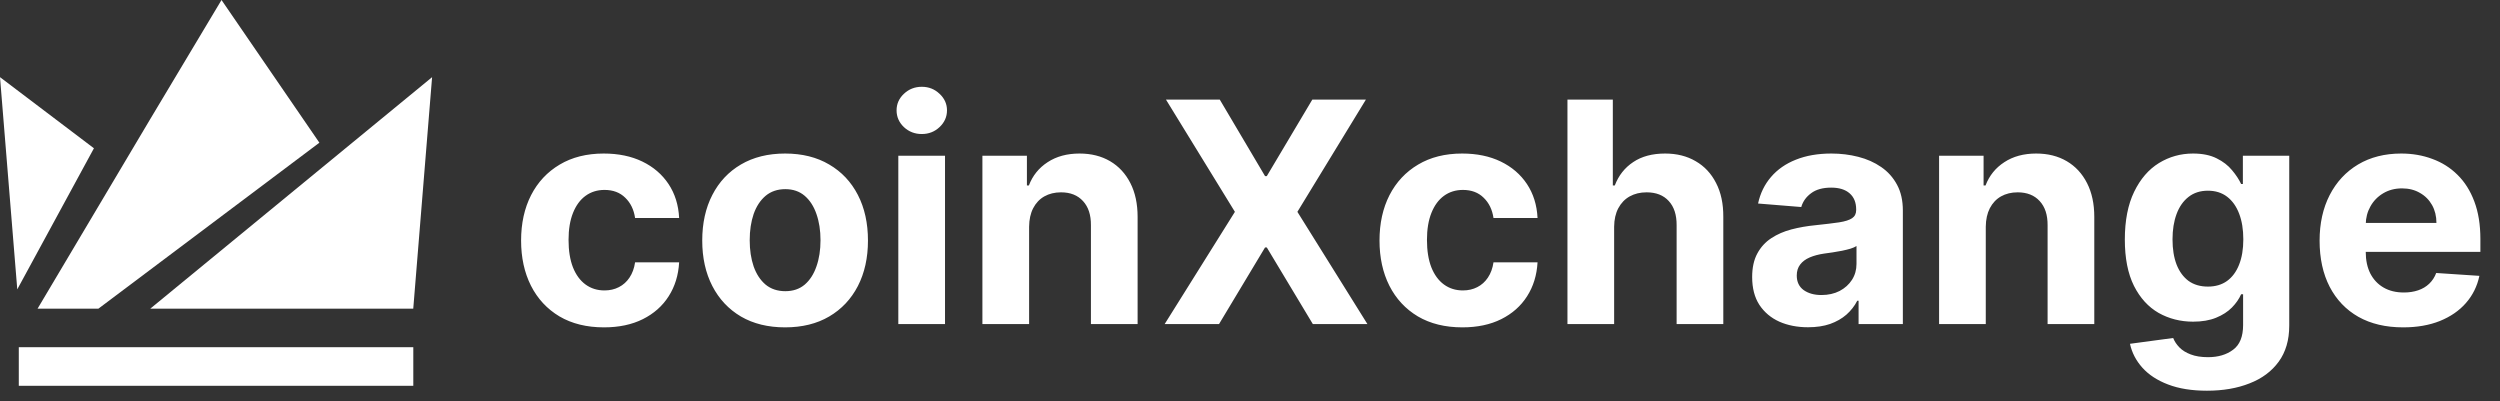 <svg width="162" height="26" viewBox="0 0 162 26" fill="none" xmlns="http://www.w3.org/2000/svg">
<rect x="0" y="0" width="162" height="26" fill="#333333" stroke="none"/>
<g clip-path="url(#clip0_7_14)">
<path d="M1.218 25H26.782V22.5H1.218V25ZM6.087 9.608L0 5L1.119 18.75L6.087 9.608ZM9.739 20H26.779L28 5L9.739 20ZM20.696 9.247L6.378 20H2.435L9.71 7.76L14.354 0L20.696 9.247Z" fill="white"/>
</g>
<path d="M39.136 21.213C38.019 21.213 37.058 20.976 36.253 20.503C35.453 20.025 34.837 19.362 34.406 18.514C33.98 17.667 33.767 16.691 33.767 15.588C33.767 14.471 33.983 13.491 34.413 12.648C34.849 11.8 35.467 11.14 36.267 10.666C37.067 10.188 38.019 9.949 39.122 9.949C40.074 9.949 40.907 10.122 41.622 10.467C42.337 10.813 42.903 11.298 43.32 11.923C43.736 12.548 43.966 13.282 44.008 14.125H41.153C41.073 13.581 40.86 13.143 40.514 12.811C40.173 12.475 39.726 12.307 39.172 12.307C38.703 12.307 38.294 12.435 37.943 12.69C37.597 12.941 37.328 13.308 37.133 13.791C36.939 14.274 36.842 14.859 36.842 15.546C36.842 16.241 36.937 16.833 37.126 17.321C37.321 17.809 37.593 18.18 37.943 18.436C38.294 18.692 38.703 18.82 39.172 18.82C39.517 18.82 39.828 18.749 40.102 18.607C40.382 18.465 40.611 18.259 40.791 17.989C40.976 17.714 41.097 17.385 41.153 17.001H44.008C43.961 17.835 43.734 18.569 43.327 19.203C42.924 19.833 42.368 20.325 41.658 20.68C40.947 21.035 40.107 21.213 39.136 21.213ZM50.875 21.213C49.771 21.213 48.817 20.979 48.012 20.51C47.212 20.037 46.594 19.378 46.159 18.535C45.723 17.688 45.505 16.706 45.505 15.588C45.505 14.461 45.723 13.476 46.159 12.633C46.594 11.786 47.212 11.128 48.012 10.659C48.817 10.186 49.771 9.949 50.875 9.949C51.978 9.949 52.93 10.186 53.73 10.659C54.535 11.128 55.155 11.786 55.591 12.633C56.026 13.476 56.244 14.461 56.244 15.588C56.244 16.706 56.026 17.688 55.591 18.535C55.155 19.378 54.535 20.037 53.73 20.51C52.93 20.979 51.978 21.213 50.875 21.213ZM50.889 18.869C51.391 18.869 51.81 18.727 52.146 18.443C52.482 18.154 52.735 17.761 52.906 17.264C53.081 16.767 53.169 16.201 53.169 15.567C53.169 14.932 53.081 14.367 52.906 13.869C52.735 13.372 52.482 12.979 52.146 12.69C51.81 12.402 51.391 12.257 50.889 12.257C50.382 12.257 49.956 12.402 49.61 12.69C49.27 12.979 49.011 13.372 48.836 13.869C48.666 14.367 48.581 14.932 48.581 15.567C48.581 16.201 48.666 16.767 48.836 17.264C49.011 17.761 49.27 18.154 49.61 18.443C49.956 18.727 50.382 18.869 50.889 18.869ZM58.211 21V10.091H61.237V21H58.211ZM59.731 8.685C59.281 8.685 58.895 8.536 58.574 8.237C58.256 7.934 58.098 7.572 58.098 7.151C58.098 6.734 58.256 6.376 58.574 6.078C58.895 5.775 59.281 5.624 59.731 5.624C60.181 5.624 60.565 5.775 60.882 6.078C61.204 6.376 61.365 6.734 61.365 7.151C61.365 7.572 61.204 7.934 60.882 8.237C60.565 8.536 60.181 8.685 59.731 8.685ZM66.686 14.693V21H63.66V10.091H66.544V12.016H66.672C66.913 11.381 67.318 10.879 67.886 10.51C68.454 10.136 69.144 9.949 69.953 9.949C70.711 9.949 71.371 10.115 71.935 10.446C72.498 10.777 72.936 11.251 73.249 11.867C73.561 12.477 73.717 13.206 73.717 14.054V21H70.692V14.594C70.697 13.926 70.526 13.405 70.18 13.031C69.835 12.652 69.359 12.463 68.753 12.463C68.346 12.463 67.986 12.551 67.673 12.726C67.365 12.901 67.124 13.157 66.949 13.493C66.778 13.824 66.691 14.224 66.686 14.693ZM79.042 6.455L81.975 11.412H82.089L85.037 6.455H88.51L84.071 13.727L88.609 21H85.072L82.089 16.035H81.975L78.993 21H75.47L80.022 13.727L75.555 6.455H79.042ZM94.761 21.213C93.644 21.213 92.683 20.976 91.878 20.503C91.078 20.025 90.462 19.362 90.031 18.514C89.605 17.667 89.392 16.691 89.392 15.588C89.392 14.471 89.608 13.491 90.038 12.648C90.474 11.8 91.092 11.14 91.892 10.666C92.692 10.188 93.644 9.949 94.747 9.949C95.699 9.949 96.532 10.122 97.247 10.467C97.962 10.813 98.528 11.298 98.945 11.923C99.361 12.548 99.591 13.282 99.633 14.125H96.778C96.698 13.581 96.485 13.143 96.139 12.811C95.798 12.475 95.351 12.307 94.797 12.307C94.328 12.307 93.919 12.435 93.568 12.69C93.222 12.941 92.953 13.308 92.758 13.791C92.564 14.274 92.467 14.859 92.467 15.546C92.467 16.241 92.562 16.833 92.751 17.321C92.945 17.809 93.218 18.18 93.568 18.436C93.919 18.692 94.328 18.82 94.797 18.82C95.142 18.82 95.453 18.749 95.727 18.607C96.007 18.465 96.236 18.259 96.416 17.989C96.601 17.714 96.722 17.385 96.778 17.001H99.633C99.586 17.835 99.359 18.569 98.952 19.203C98.549 19.833 97.993 20.325 97.283 20.68C96.572 21.035 95.732 21.213 94.761 21.213ZM104.596 14.693V21H101.571V6.455H104.511V12.016H104.639C104.885 11.372 105.283 10.867 105.832 10.503C106.381 10.133 107.07 9.949 107.899 9.949C108.656 9.949 109.317 10.115 109.88 10.446C110.449 10.773 110.889 11.244 111.201 11.859C111.519 12.47 111.675 13.202 111.67 14.054V21H108.645V14.594C108.649 13.921 108.479 13.398 108.133 13.024C107.792 12.65 107.314 12.463 106.699 12.463C106.287 12.463 105.922 12.551 105.605 12.726C105.292 12.901 105.046 13.157 104.866 13.493C104.691 13.824 104.601 14.224 104.596 14.693ZM117.162 21.206C116.466 21.206 115.846 21.085 115.301 20.844C114.757 20.598 114.326 20.235 114.009 19.757C113.696 19.274 113.54 18.673 113.54 17.953C113.54 17.347 113.651 16.838 113.874 16.426C114.096 16.014 114.399 15.683 114.783 15.432C115.166 15.181 115.602 14.992 116.089 14.864C116.582 14.736 117.098 14.646 117.638 14.594C118.272 14.527 118.784 14.466 119.172 14.409C119.56 14.348 119.842 14.258 120.017 14.139C120.192 14.021 120.28 13.846 120.28 13.614V13.571C120.28 13.121 120.138 12.773 119.854 12.527C119.574 12.281 119.177 12.158 118.661 12.158C118.116 12.158 117.683 12.278 117.361 12.52C117.039 12.757 116.826 13.055 116.722 13.415L113.923 13.188C114.065 12.525 114.345 11.952 114.761 11.469C115.178 10.981 115.715 10.607 116.374 10.347C117.036 10.081 117.804 9.949 118.675 9.949C119.281 9.949 119.861 10.02 120.415 10.162C120.973 10.304 121.468 10.524 121.899 10.822C122.335 11.121 122.678 11.504 122.929 11.973C123.18 12.437 123.305 12.993 123.305 13.642V21H120.436V19.487H120.351C120.176 19.828 119.941 20.129 119.648 20.389C119.354 20.645 119.001 20.846 118.589 20.993C118.178 21.135 117.702 21.206 117.162 21.206ZM118.028 19.118C118.473 19.118 118.866 19.03 119.207 18.855C119.548 18.675 119.816 18.434 120.01 18.131C120.204 17.828 120.301 17.484 120.301 17.101V15.943C120.206 16.005 120.076 16.062 119.911 16.114C119.75 16.161 119.567 16.206 119.364 16.249C119.16 16.287 118.956 16.322 118.753 16.355C118.549 16.384 118.365 16.41 118.199 16.433C117.844 16.485 117.534 16.568 117.268 16.682C117.003 16.796 116.797 16.949 116.651 17.143C116.504 17.333 116.43 17.57 116.43 17.854C116.43 18.266 116.58 18.581 116.878 18.798C117.181 19.011 117.564 19.118 118.028 19.118ZM128.678 14.693V21H125.653V10.091H128.536V12.016H128.664C128.906 11.381 129.31 10.879 129.879 10.51C130.447 10.136 131.136 9.949 131.945 9.949C132.703 9.949 133.363 10.115 133.927 10.446C134.49 10.777 134.928 11.251 135.241 11.867C135.553 12.477 135.71 13.206 135.71 14.054V21H132.684V14.594C132.689 13.926 132.518 13.405 132.173 13.031C131.827 12.652 131.351 12.463 130.745 12.463C130.338 12.463 129.978 12.551 129.665 12.726C129.358 12.901 129.116 13.157 128.941 13.493C128.771 13.824 128.683 14.224 128.678 14.693ZM143.009 25.318C142.029 25.318 141.188 25.183 140.488 24.913C139.792 24.648 139.238 24.286 138.826 23.827C138.414 23.367 138.146 22.851 138.023 22.278L140.821 21.902C140.907 22.12 141.042 22.323 141.226 22.513C141.411 22.702 141.655 22.854 141.958 22.967C142.266 23.086 142.64 23.145 143.08 23.145C143.738 23.145 144.28 22.984 144.706 22.662C145.137 22.345 145.353 21.812 145.353 21.064V19.068H145.225C145.092 19.371 144.893 19.658 144.628 19.928C144.363 20.197 144.022 20.418 143.605 20.588C143.189 20.759 142.692 20.844 142.114 20.844C141.295 20.844 140.549 20.654 139.877 20.276C139.209 19.892 138.676 19.307 138.279 18.521C137.886 17.731 137.689 16.732 137.689 15.524C137.689 14.288 137.891 13.256 138.293 12.428C138.695 11.599 139.23 10.979 139.898 10.567C140.57 10.155 141.307 9.949 142.107 9.949C142.718 9.949 143.229 10.053 143.641 10.261C144.053 10.465 144.384 10.721 144.635 11.028C144.891 11.331 145.087 11.63 145.225 11.923H145.338V10.091H148.343V21.107C148.343 22.035 148.115 22.811 147.661 23.436C147.206 24.061 146.577 24.53 145.772 24.842C144.971 25.16 144.051 25.318 143.009 25.318ZM143.073 18.571C143.56 18.571 143.972 18.45 144.309 18.209C144.65 17.963 144.91 17.612 145.09 17.158C145.275 16.698 145.367 16.149 145.367 15.51C145.367 14.871 145.277 14.317 145.097 13.848C144.917 13.374 144.657 13.008 144.316 12.747C143.975 12.487 143.56 12.357 143.073 12.357C142.576 12.357 142.157 12.492 141.816 12.761C141.475 13.027 141.217 13.396 141.042 13.869C140.866 14.343 140.779 14.89 140.779 15.51C140.779 16.14 140.866 16.684 141.042 17.143C141.221 17.598 141.48 17.951 141.816 18.202C142.157 18.448 142.576 18.571 143.073 18.571ZM155.722 21.213C154.6 21.213 153.634 20.986 152.824 20.531C152.019 20.072 151.399 19.423 150.963 18.585C150.528 17.742 150.31 16.746 150.31 15.595C150.31 14.473 150.528 13.488 150.963 12.641C151.399 11.793 152.012 11.133 152.803 10.659C153.598 10.186 154.531 9.949 155.601 9.949C156.321 9.949 156.991 10.065 157.611 10.297C158.236 10.524 158.781 10.867 159.245 11.327C159.713 11.786 160.078 12.364 160.338 13.06C160.599 13.751 160.729 14.561 160.729 15.489V16.32H151.517V14.445H157.881C157.881 14.009 157.786 13.623 157.597 13.287C157.408 12.951 157.145 12.688 156.809 12.499C156.477 12.305 156.091 12.207 155.651 12.207C155.192 12.207 154.784 12.314 154.429 12.527C154.079 12.735 153.804 13.017 153.605 13.372C153.407 13.723 153.305 14.113 153.3 14.544V16.327C153.3 16.866 153.4 17.333 153.598 17.726C153.802 18.119 154.088 18.422 154.458 18.635C154.827 18.848 155.265 18.954 155.772 18.954C156.108 18.954 156.416 18.907 156.695 18.812C156.974 18.718 157.213 18.576 157.412 18.386C157.611 18.197 157.763 17.965 157.867 17.69L160.665 17.875C160.523 18.547 160.232 19.134 159.792 19.636C159.356 20.134 158.792 20.522 158.101 20.801C157.415 21.076 156.622 21.213 155.722 21.213Z" fill="white"/>
<defs>
<clipPath id="clip0_7_14">
<rect width="28" height="25" fill="white"/>
</clipPath>
</defs>
</svg>
